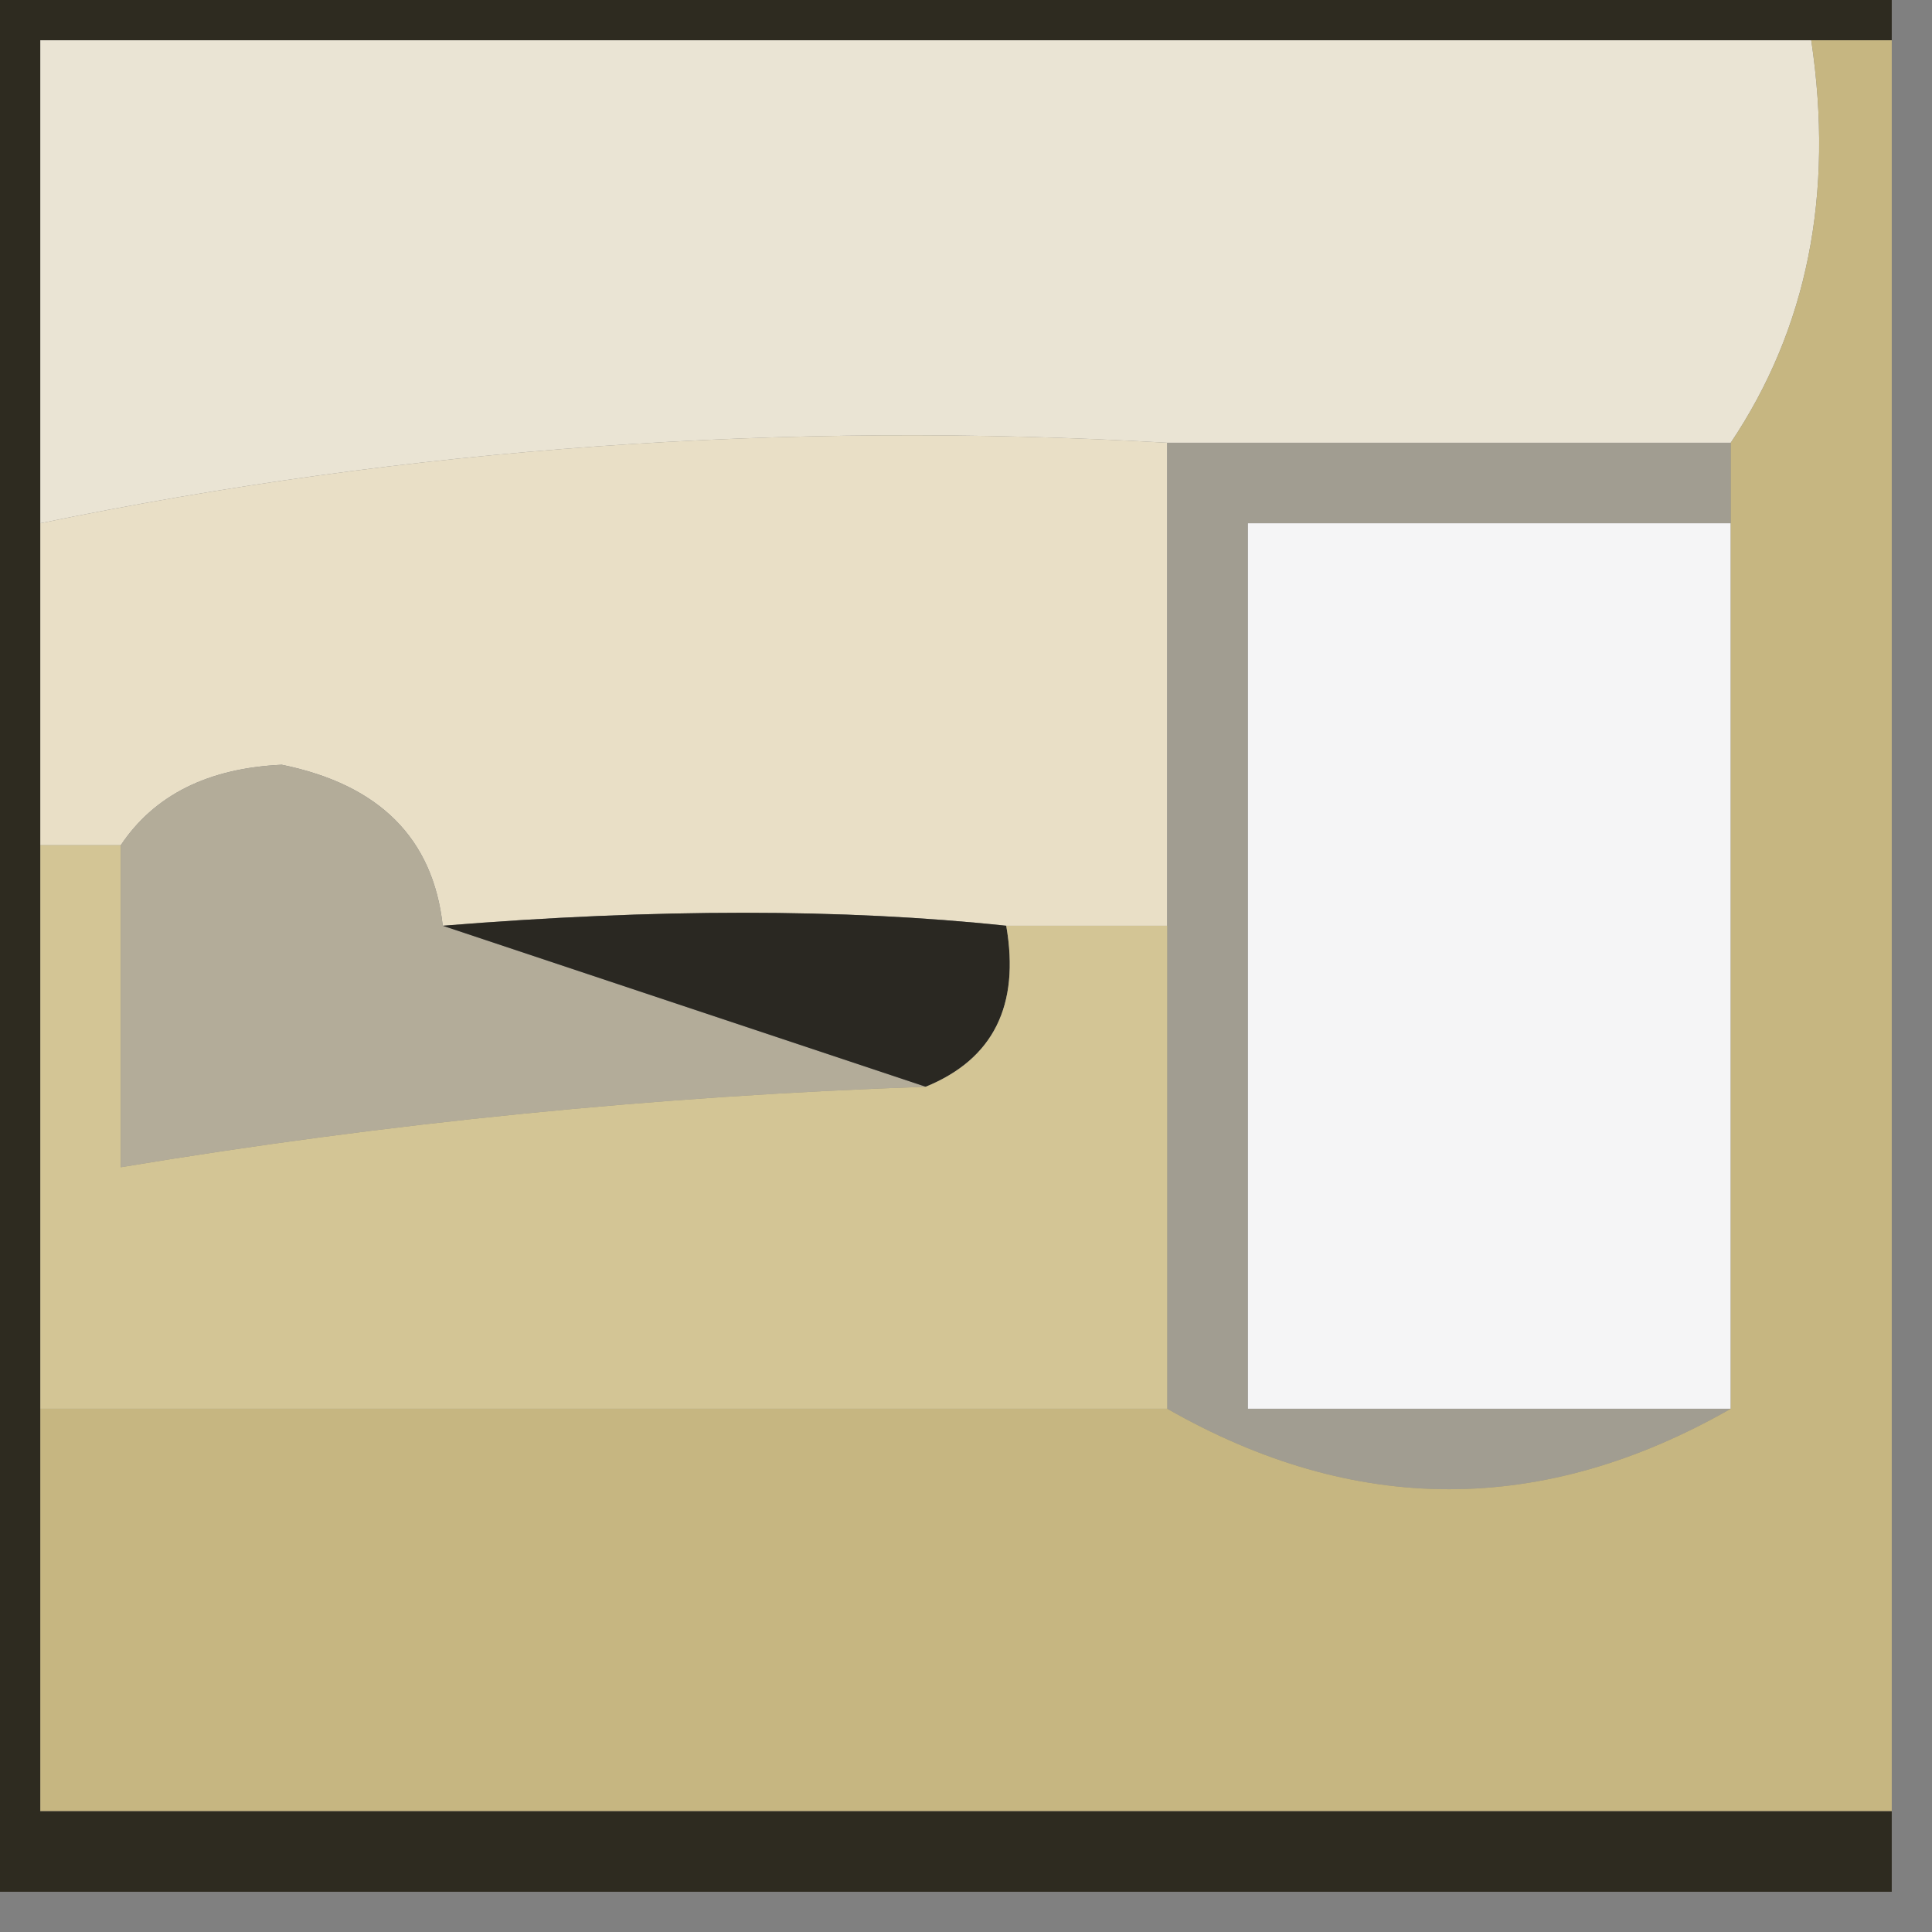 <?xml version="1.0" encoding="UTF-8"?>
<!DOCTYPE svg PUBLIC "-//W3C//DTD SVG 1.1//EN" "http://www.w3.org/Graphics/SVG/1.1/DTD/svg11.dtd">
<svg xmlns="http://www.w3.org/2000/svg" version="1.1" width="24px" height="24px" style="shape-rendering:geometricPrecision; text-rendering:geometricPrecision; image-rendering:optimizeQuality; fill-rule:evenodd; clip-rule:evenodd" xmlns:xlink="http://www.w3.org/1999/xlink">
<rect width="100%" height="100%" fill="#808080" stroke="none"/>
<g><path style="opacity:1" fill="#eae4d4" d="M 22.5,0.5 C 22.785,2.415 22.451,4.081 21.5,5.5C 19.167,5.5 16.833,5.5 14.5,5.5C 9.737,5.226 5.07,5.559 0.5,6.5C 0.5,4.5 0.5,2.5 0.5,0.5C 7.833,0.5 15.167,0.5 22.5,0.5 Z"/></g>
<g><path style="opacity:1" fill="#e9dfc6" d="M 14.5,5.5 C 14.5,7.5 14.5,9.5 14.5,11.5C 13.833,11.5 13.167,11.5 12.5,11.5C 10.477,11.285 8.144,11.285 5.5,11.5C 5.38,10.414 4.713,9.747 3.5,9.5C 2.584,9.543 1.917,9.876 1.5,10.5C 1.167,10.5 0.833,10.5 0.5,10.5C 0.5,9.167 0.5,7.833 0.5,6.5C 5.07,5.559 9.737,5.226 14.5,5.5 Z"/></g>
<g><path style="opacity:1" fill="#f5f5f6" d="M 21.5,6.5 C 21.5,10.167 21.5,13.833 21.5,17.5C 19.5,17.5 17.5,17.5 15.5,17.5C 15.5,13.833 15.5,10.167 15.5,6.5C 17.5,6.5 19.5,6.5 21.5,6.5 Z"/></g>
<g><path style="opacity:1" fill="#b3ac99" d="M 5.5,11.5 C 7.5,12.167 9.5,12.833 11.5,13.5C 8.14,13.616 4.807,13.949 1.5,14.5C 1.5,13.167 1.5,11.833 1.5,10.5C 1.917,9.876 2.584,9.543 3.5,9.5C 4.713,9.747 5.38,10.414 5.5,11.5 Z"/></g>
<g><path style="opacity:1" fill="#2a2822" d="M 12.5,11.5 C 12.672,12.492 12.338,13.158 11.5,13.5C 9.5,12.833 7.5,12.167 5.5,11.5C 8.144,11.285 10.477,11.285 12.5,11.5 Z"/></g>
<g><path style="opacity:1" fill="#a19d91" d="M 14.5,5.5 C 16.833,5.5 19.167,5.5 21.5,5.5C 21.5,5.833 21.5,6.167 21.5,6.5C 19.5,6.5 17.5,6.5 15.5,6.5C 15.5,10.167 15.5,13.833 15.5,17.5C 17.5,17.5 19.5,17.5 21.5,17.5C 19.167,18.833 16.833,18.833 14.5,17.5C 14.5,15.5 14.5,13.5 14.5,11.5C 14.5,9.5 14.5,7.5 14.5,5.5 Z"/></g>
<g><path style="opacity:1" fill="#d3c595" d="M 0.5,10.5 C 0.833,10.5 1.167,10.5 1.5,10.5C 1.5,11.833 1.5,13.167 1.5,14.5C 4.807,13.949 8.14,13.616 11.5,13.5C 12.338,13.158 12.672,12.492 12.5,11.5C 13.167,11.5 13.833,11.5 14.5,11.5C 14.5,13.5 14.5,15.5 14.5,17.5C 9.833,17.5 5.167,17.5 0.5,17.5C 0.5,15.167 0.5,12.833 0.5,10.5 Z"/></g>
<g><path style="opacity:1" fill="#c6b681" d="M 22.5,0.5 C 22.833,0.5 23.167,0.5 23.5,0.5C 23.5,7.833 23.5,15.167 23.5,22.5C 15.833,22.5 8.167,22.5 0.5,22.5C 0.5,20.833 0.5,19.167 0.5,17.5C 5.167,17.5 9.833,17.5 14.5,17.5C 16.833,18.833 19.167,18.833 21.5,17.5C 21.5,13.833 21.5,10.167 21.5,6.5C 21.5,6.167 21.5,5.833 21.5,5.5C 22.451,4.081 22.785,2.415 22.5,0.5 Z"/></g>
<g><path style="opacity:1" fill="#2e2b20" d="M -0.5,-0.5 C 7.5,-0.5 15.5,-0.5 23.5,-0.5C 23.5,-0.167 23.5,0.167 23.5,0.5C 23.167,0.5 22.833,0.5 22.5,0.5C 15.167,0.5 7.833,0.5 0.5,0.5C 0.5,2.5 0.5,4.5 0.5,6.5C 0.5,7.833 0.5,9.167 0.5,10.5C 0.5,12.833 0.5,15.167 0.5,17.5C 0.5,19.167 0.5,20.833 0.5,22.5C 8.167,22.5 15.833,22.5 23.5,22.5C 23.5,22.833 23.5,23.167 23.5,23.5C 15.5,23.5 7.5,23.5 -0.5,23.5C -0.5,15.5 -0.5,7.5 -0.5,-0.5 Z"/></g>
</svg>
